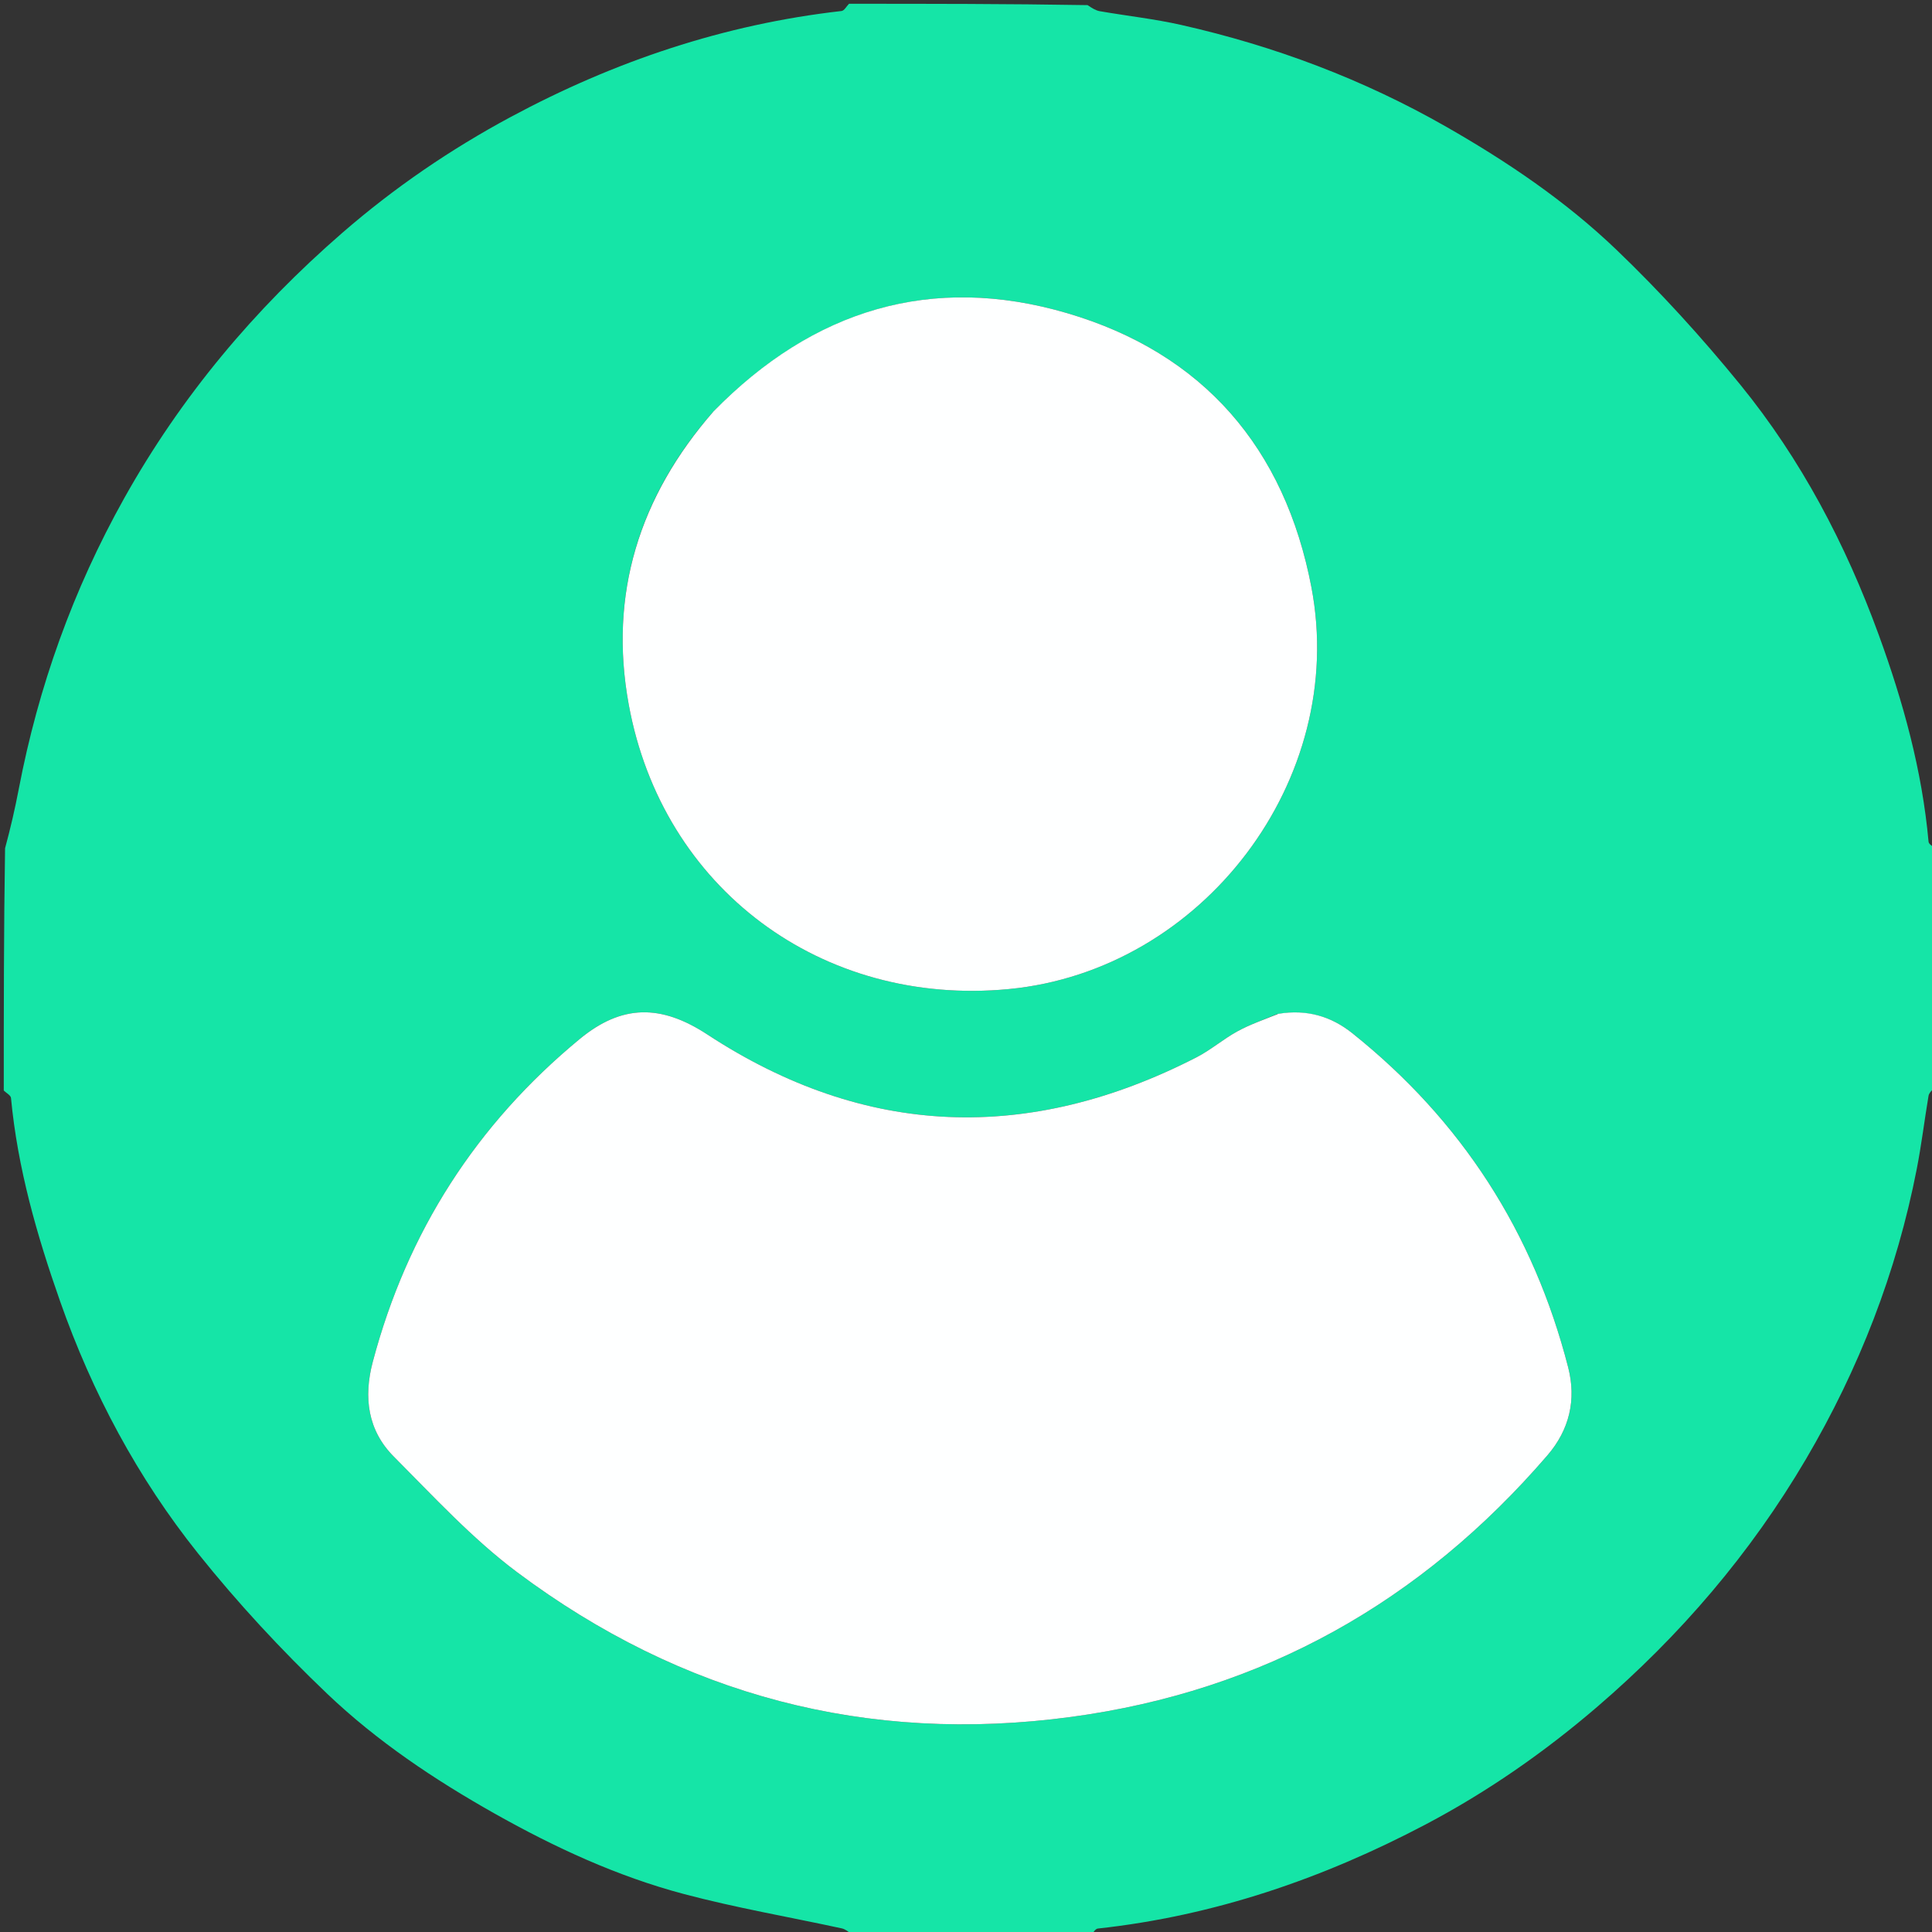 <svg version="1.1" id="Layer_1" xmlns="http://www.w3.org/2000/svg" xmlns:xlink="http://www.w3.org/1999/xlink" x="0px" y="0px" width="100%" viewBox="0 0 512 512" enable-background="new 0 0 512 512" xml:space="preserve">
<rect x="0" y="0" width="512" height="512" fill="#333333" stroke="none"/>
<path fill="#15E5A7" opacity="1" stroke="none" d="
M225,1 
	C246.021,1 267.042,1 288.221,1.358 
	C289.394,2.142 290.371,2.779 291.427,2.962 
	C298.645,4.214 305.962,5.01 313.095,6.624 
	C337.787,12.208 361.242,21.007 383.298,33.612 
	C399.511,42.879 414.929,53.307 428.354,66.172 
	C440.012,77.343 450.965,89.387 461.167,101.91 
	C477.316,121.732 489.129,144.247 497.873,168.211 
	C504.34,185.936 509.379,204.129 511.087,223.07 
	C511.15,223.765 512.337,224.359 513,225 
	C513,246.021 513,267.042 512.645,288.215 
	C511.873,289.047 511.202,289.685 511.079,290.415 
	C510.001,296.842 509.219,303.325 507.975,309.718 
	C502.65,337.081 492.672,362.754 478.577,386.715 
	C463.893,411.675 445.283,433.433 423.267,452.337 
	C409.21,464.407 394.095,474.913 377.776,483.513 
	C350.527,497.872 321.737,507.734 290.926,511.084 
	C290.223,511.161 289.639,512.337 289,513 
	C267.979,513 246.958,513 225.782,512.644 
	C224.779,511.862 223.977,511.235 223.08,511.04 
	C209.126,508.017 195.017,505.59 181.234,501.933 
	C163.584,497.25 147.059,489.607 131.134,480.641 
	C115.157,471.645 99.923,461.454 86.704,448.856 
	C74.536,437.258 62.996,424.817 52.502,411.69 
	C36.477,391.646 24.467,369.136 15.925,344.849 
	C9.762,327.327 4.662,309.566 2.914,290.977 
	C2.847,290.264 1.663,289.657 1,289 
	C1,267.646 1,246.292 1.344,224.796 
	C2.79,219.464 3.981,214.291 4.978,209.081 
	C10.173,181.926 19.362,156.295 32.885,132.093 
	C47.965,105.106 67.43,81.925 90.701,61.718 
	C104.444,49.784 119.362,39.584 135.328,31.006 
	C162.785,16.252 191.907,6.437 223.015,2.917 
	C223.74,2.835 224.341,1.663 225,1 
M338.391,268.748 
	C334.906,270.24 331.284,271.48 327.973,273.29 
	C324.187,275.359 320.853,278.273 317.022,280.236 
	C272.68,302.954 229.358,301.594 187.418,274.129 
	C175.202,266.13 164.808,266.123 153.634,275.346 
	C126.199,297.991 107.905,326.508 98.785,360.923 
	C96.295,370.322 97.46,379.085 104.359,386.012 
	C114.911,396.608 125.179,407.783 137.084,416.683 
	C180.657,449.255 229.812,462.297 283.872,454.999 
	C334.724,448.134 376.621,424.522 410.053,385.713 
	C415.931,378.89 417.782,370.942 415.579,362.363 
	C406.374,326.503 387.321,296.922 358.363,273.801 
	C352.778,269.341 346.377,267.432 338.391,268.748 
M188.82,109.323 
	C169.349,131.64 161.298,157.532 166.616,186.667 
	C175.535,235.531 217.823,266.839 267.312,262.117 
	C318.774,257.207 357.238,206.578 347.547,155.685 
	C340.52,118.785 318.9,93.583 282.778,82.983 
	C246.864,72.443 215.459,82.084 188.82,109.323 
z" data-index="0" style="visibility: visible; opacity: 1;"></path>

<path fill="#000000" opacity="1" stroke="none" d="
M1,289.469 
	C1.663,289.657 2.847,290.264 2.914,290.977 
	C4.662,309.566 9.762,327.327 15.925,344.849 
	C24.467,369.136 36.477,391.646 52.502,411.69 
	C62.996,424.817 74.536,437.258 86.704,448.856 
	C99.923,461.454 115.157,471.645 131.134,480.641 
	C147.059,489.607 163.584,497.25 181.234,501.933 
	C195.017,505.59 209.126,508.017 223.08,511.04 
	C223.977,511.235 224.779,511.862 225.313,512.644 
	C150.406,513 75.813,513 1,513 
	C1,438.646 1,364.292 1,289.469 
z" data-index="2" style="opacity: 1; visibility: hidden;"></path>

<path fill="#000000" opacity="1" stroke="none" d="
M224.531,1 
	C224.341,1.663 223.74,2.835 223.015,2.917 
	C191.907,6.437 162.785,16.252 135.328,31.006 
	C119.362,39.584 104.444,49.784 90.701,61.718 
	C67.43,81.925 47.965,105.106 32.885,132.093 
	C19.362,156.295 10.173,181.926 4.978,209.081 
	C3.981,214.291 2.79,219.464 1.344,224.327 
	C1,149.739 1,75.479 1,1 
	C75.354,1 149.708,1 224.531,1 
z" data-index="4" style="visibility: hidden; opacity: 1;"></path>
<path fill="#FEFFFF" opacity="1" stroke="none" d="
M338.797,268.663 
	C346.377,267.432 352.778,269.341 358.363,273.801 
	C387.321,296.922 406.374,326.503 415.579,362.363 
	C417.782,370.942 415.931,378.89 410.053,385.713 
	C376.621,424.522 334.724,448.134 283.872,454.999 
	C229.812,462.297 180.657,449.255 137.084,416.683 
	C125.179,407.783 114.911,396.608 104.359,386.012 
	C97.46,379.085 96.295,370.322 98.785,360.923 
	C107.905,326.508 126.199,297.991 153.634,275.346 
	C164.808,266.123 175.202,266.13 187.418,274.129 
	C229.358,301.594 272.68,302.954 317.022,280.236 
	C320.853,278.273 324.187,275.359 327.973,273.29 
	C331.284,271.48 334.906,270.24 338.797,268.663 
z" data-index="5" style="opacity: 1;"></path>
<path fill="#FEFFFF" opacity="1" stroke="none" d="
M189.058,109.06 
	C215.459,82.084 246.864,72.443 282.778,82.983 
	C318.9,93.583 340.52,118.785 347.547,155.685 
	C357.238,206.578 318.774,257.207 267.312,262.117 
	C217.823,266.839 175.535,235.531 166.616,186.667 
	C161.298,157.532 169.349,131.64 189.058,109.06 
z" data-index="6"></path>
</svg>